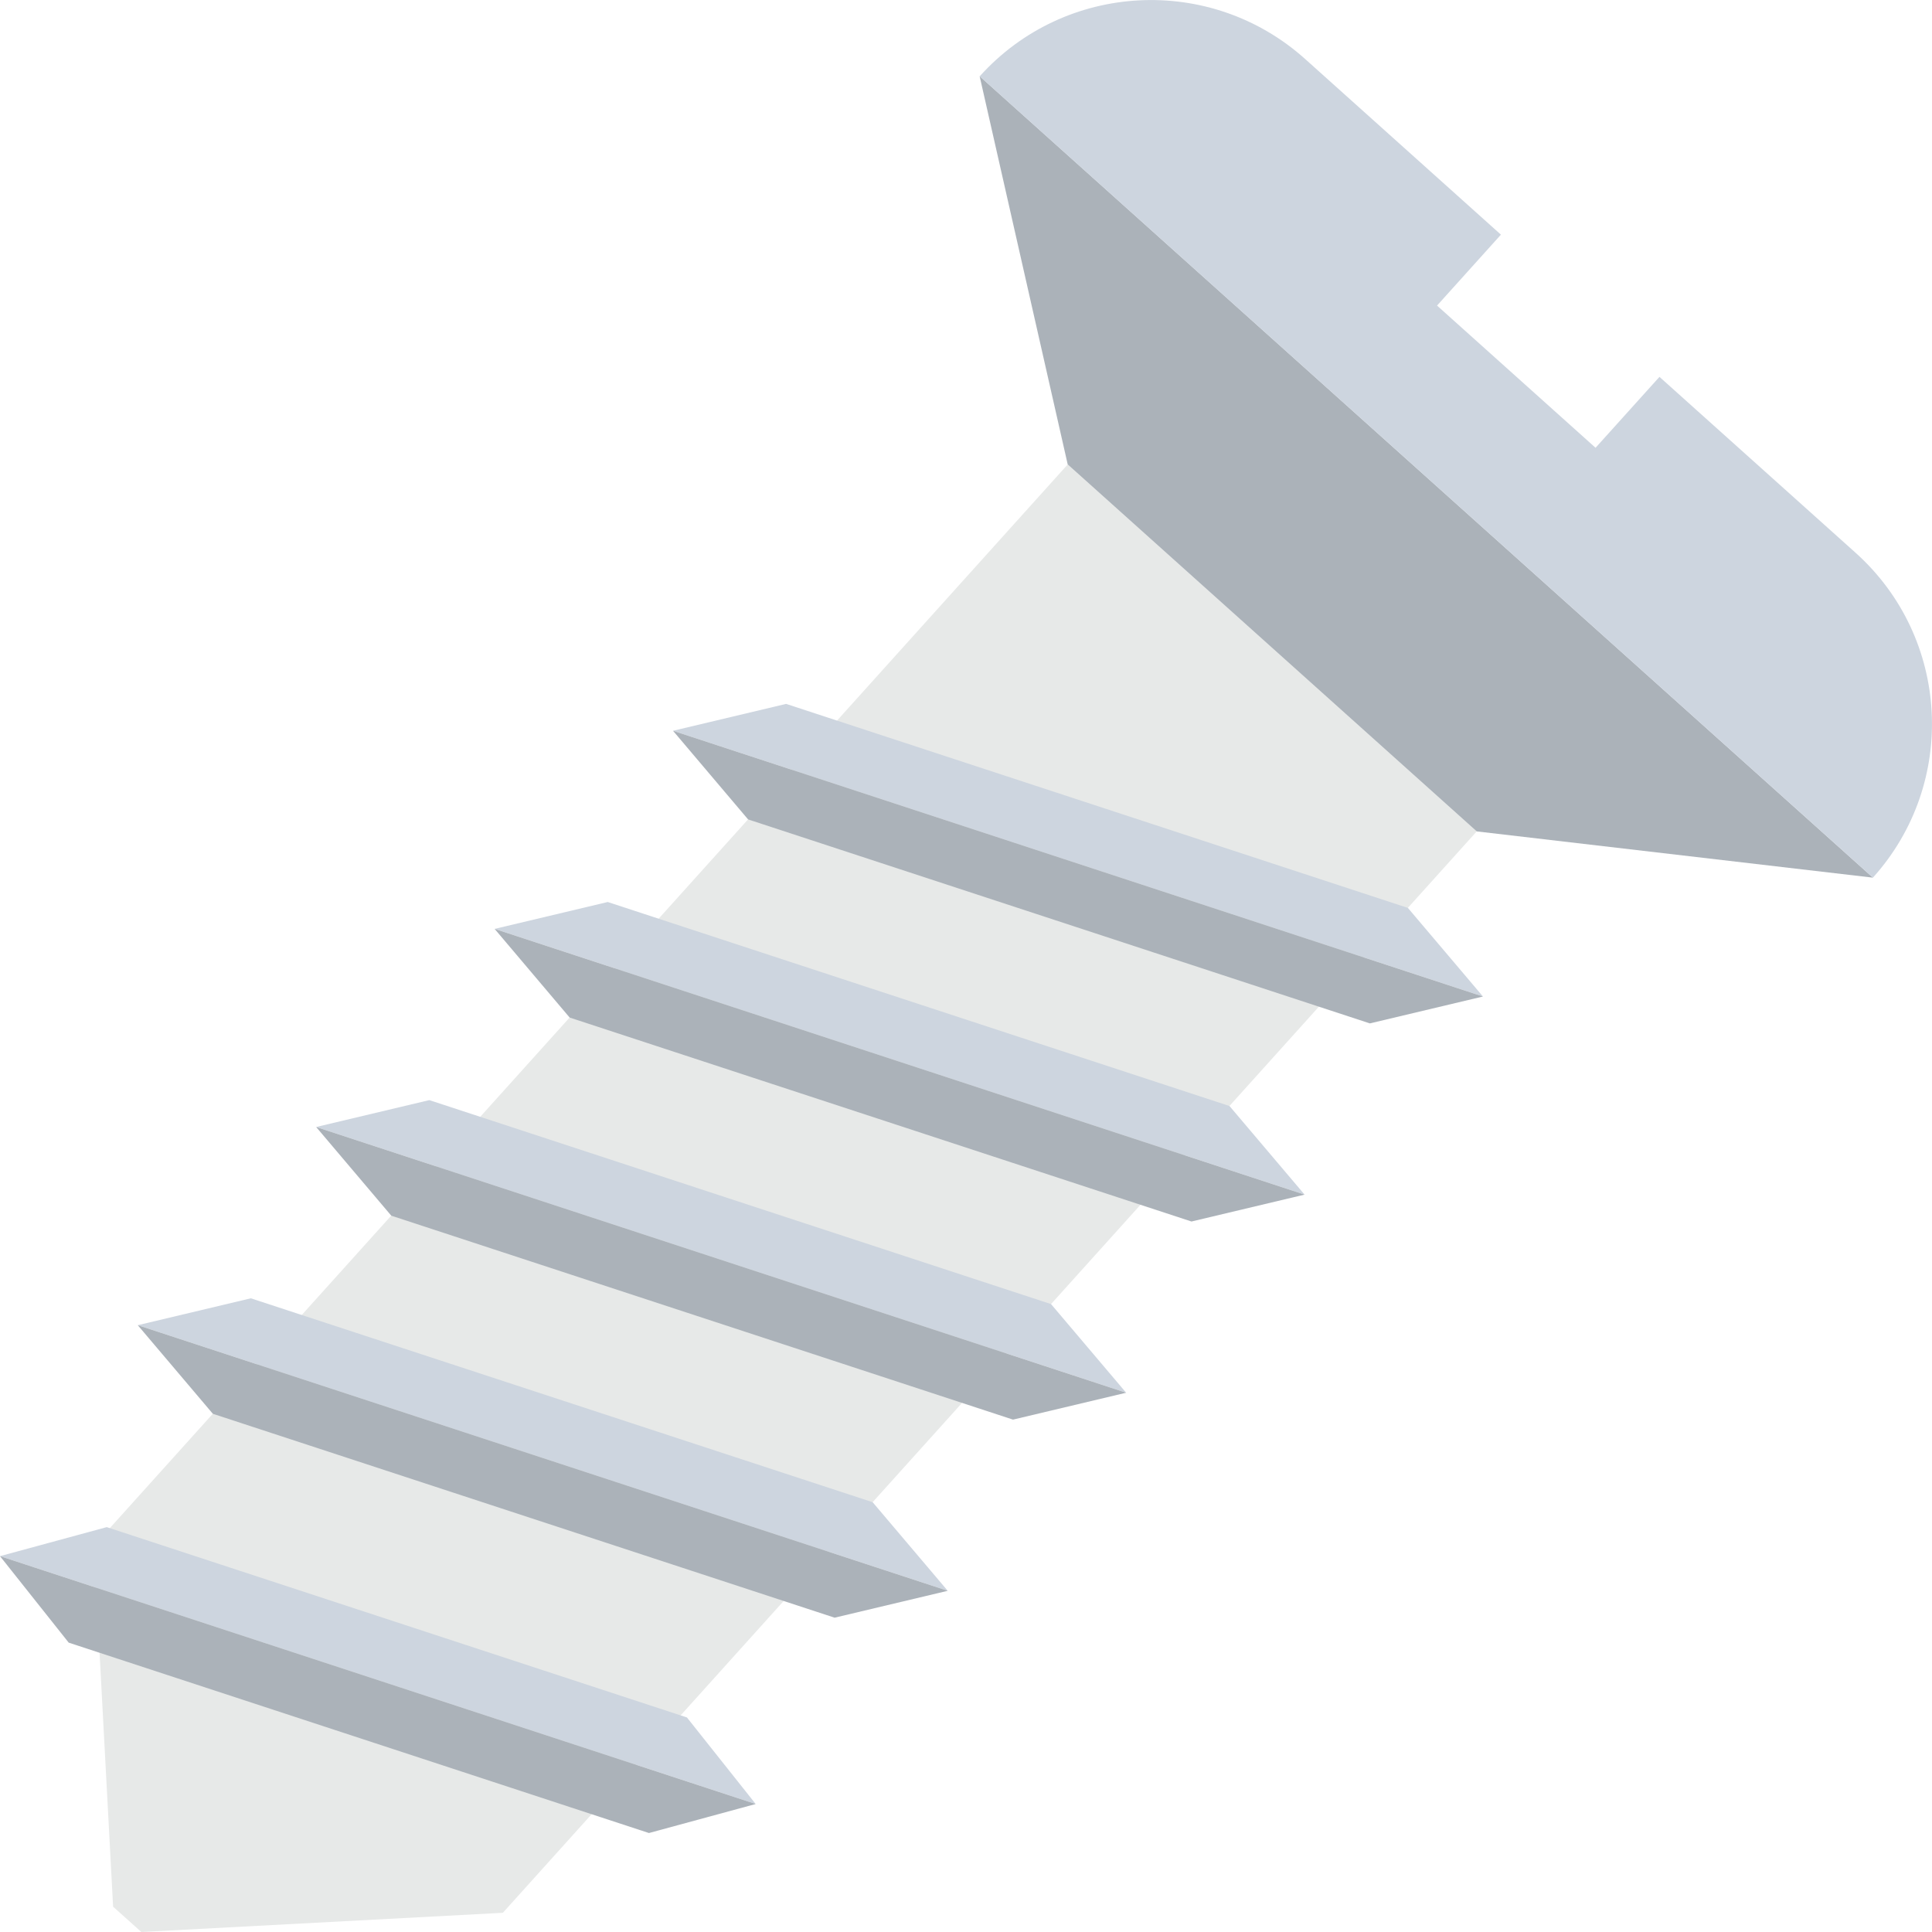 <?xml version="1.0" encoding="utf-8"?>
<!-- Generator: Adobe Illustrator 16.0.0, SVG Export Plug-In . SVG Version: 6.00 Build 0)  -->
<!DOCTYPE svg PUBLIC "-//W3C//DTD SVG 1.1//EN" "http://www.w3.org/Graphics/SVG/1.1/DTD/svg11.dtd">
<svg version="1.1" id="Layer_1" xmlns="http://www.w3.org/2000/svg" xmlns:xlink="http://www.w3.org/1999/xlink" x="0px" y="0px"
	 width="48px" height="48px" viewBox="0 0 48 48" enable-background="new 0 0 48 48" xml:space="preserve">
<g>
	<path fill="#E7E9E8" d="M26.527,11.539l10.162,9.117L12.493,47.523C8.986,47.709,7.02,47.814,3.512,48L2.81,47.371
		c-0.187-3.5-0.291-5.463-0.478-8.965L26.527,11.539z"/>
	<polygon fill="#CDD5DF" points="0,38.662 2.652,37.941 17.067,42.67 18.775,44.82 	"/>
	<polygon fill="#ABB2B9" points="0,38.662 18.775,44.82 16.123,45.541 1.707,40.811 	"/>
	<polygon fill="#CDD5DF" points="3.423,32.924 6.232,32.256 21.681,37.322 23.546,39.523 	"/>
	<polygon fill="#ABB2B9" points="3.423,32.924 23.546,39.523 20.736,40.191 5.288,35.125 	"/>
	<polygon fill="#CDD5DF" points="7.855,28 10.666,27.332 26.113,32.4 27.979,34.602 	"/>
	<polygon fill="#ABB2B9" points="7.855,28 27.979,34.602 25.168,35.27 9.721,30.203 	"/>
	<polygon fill="#CDD5DF" points="12.289,23.078 15.099,22.41 30.547,27.479 32.412,29.68 	"/>
	<polygon fill="#ABB2B9" points="12.289,23.078 32.412,29.68 29.602,30.348 14.153,25.281 	"/>
	<polygon fill="#CDD5DF" points="16.721,18.156 19.531,17.488 34.979,22.557 36.844,24.758 	"/>
	<polygon fill="#ABB2B9" points="16.721,18.156 36.844,24.758 34.034,25.426 18.586,20.358 	"/>
	<polygon fill="#ABB2B9" points="24.339,1.893 46.533,21.805 36.689,20.656 26.527,11.539 	"/>
	<path fill="#CDD5DF" d="M46.532,21.805L46.532,21.805L24.34,1.896c2.113-2.348,5.733-2.54,8.086-0.43L37.29,5.83l-1.587,1.762
		l3.938,3.533l1.588-1.762l4.873,4.371C48.453,15.845,48.646,19.457,46.532,21.805"/>
</g>
</svg>
